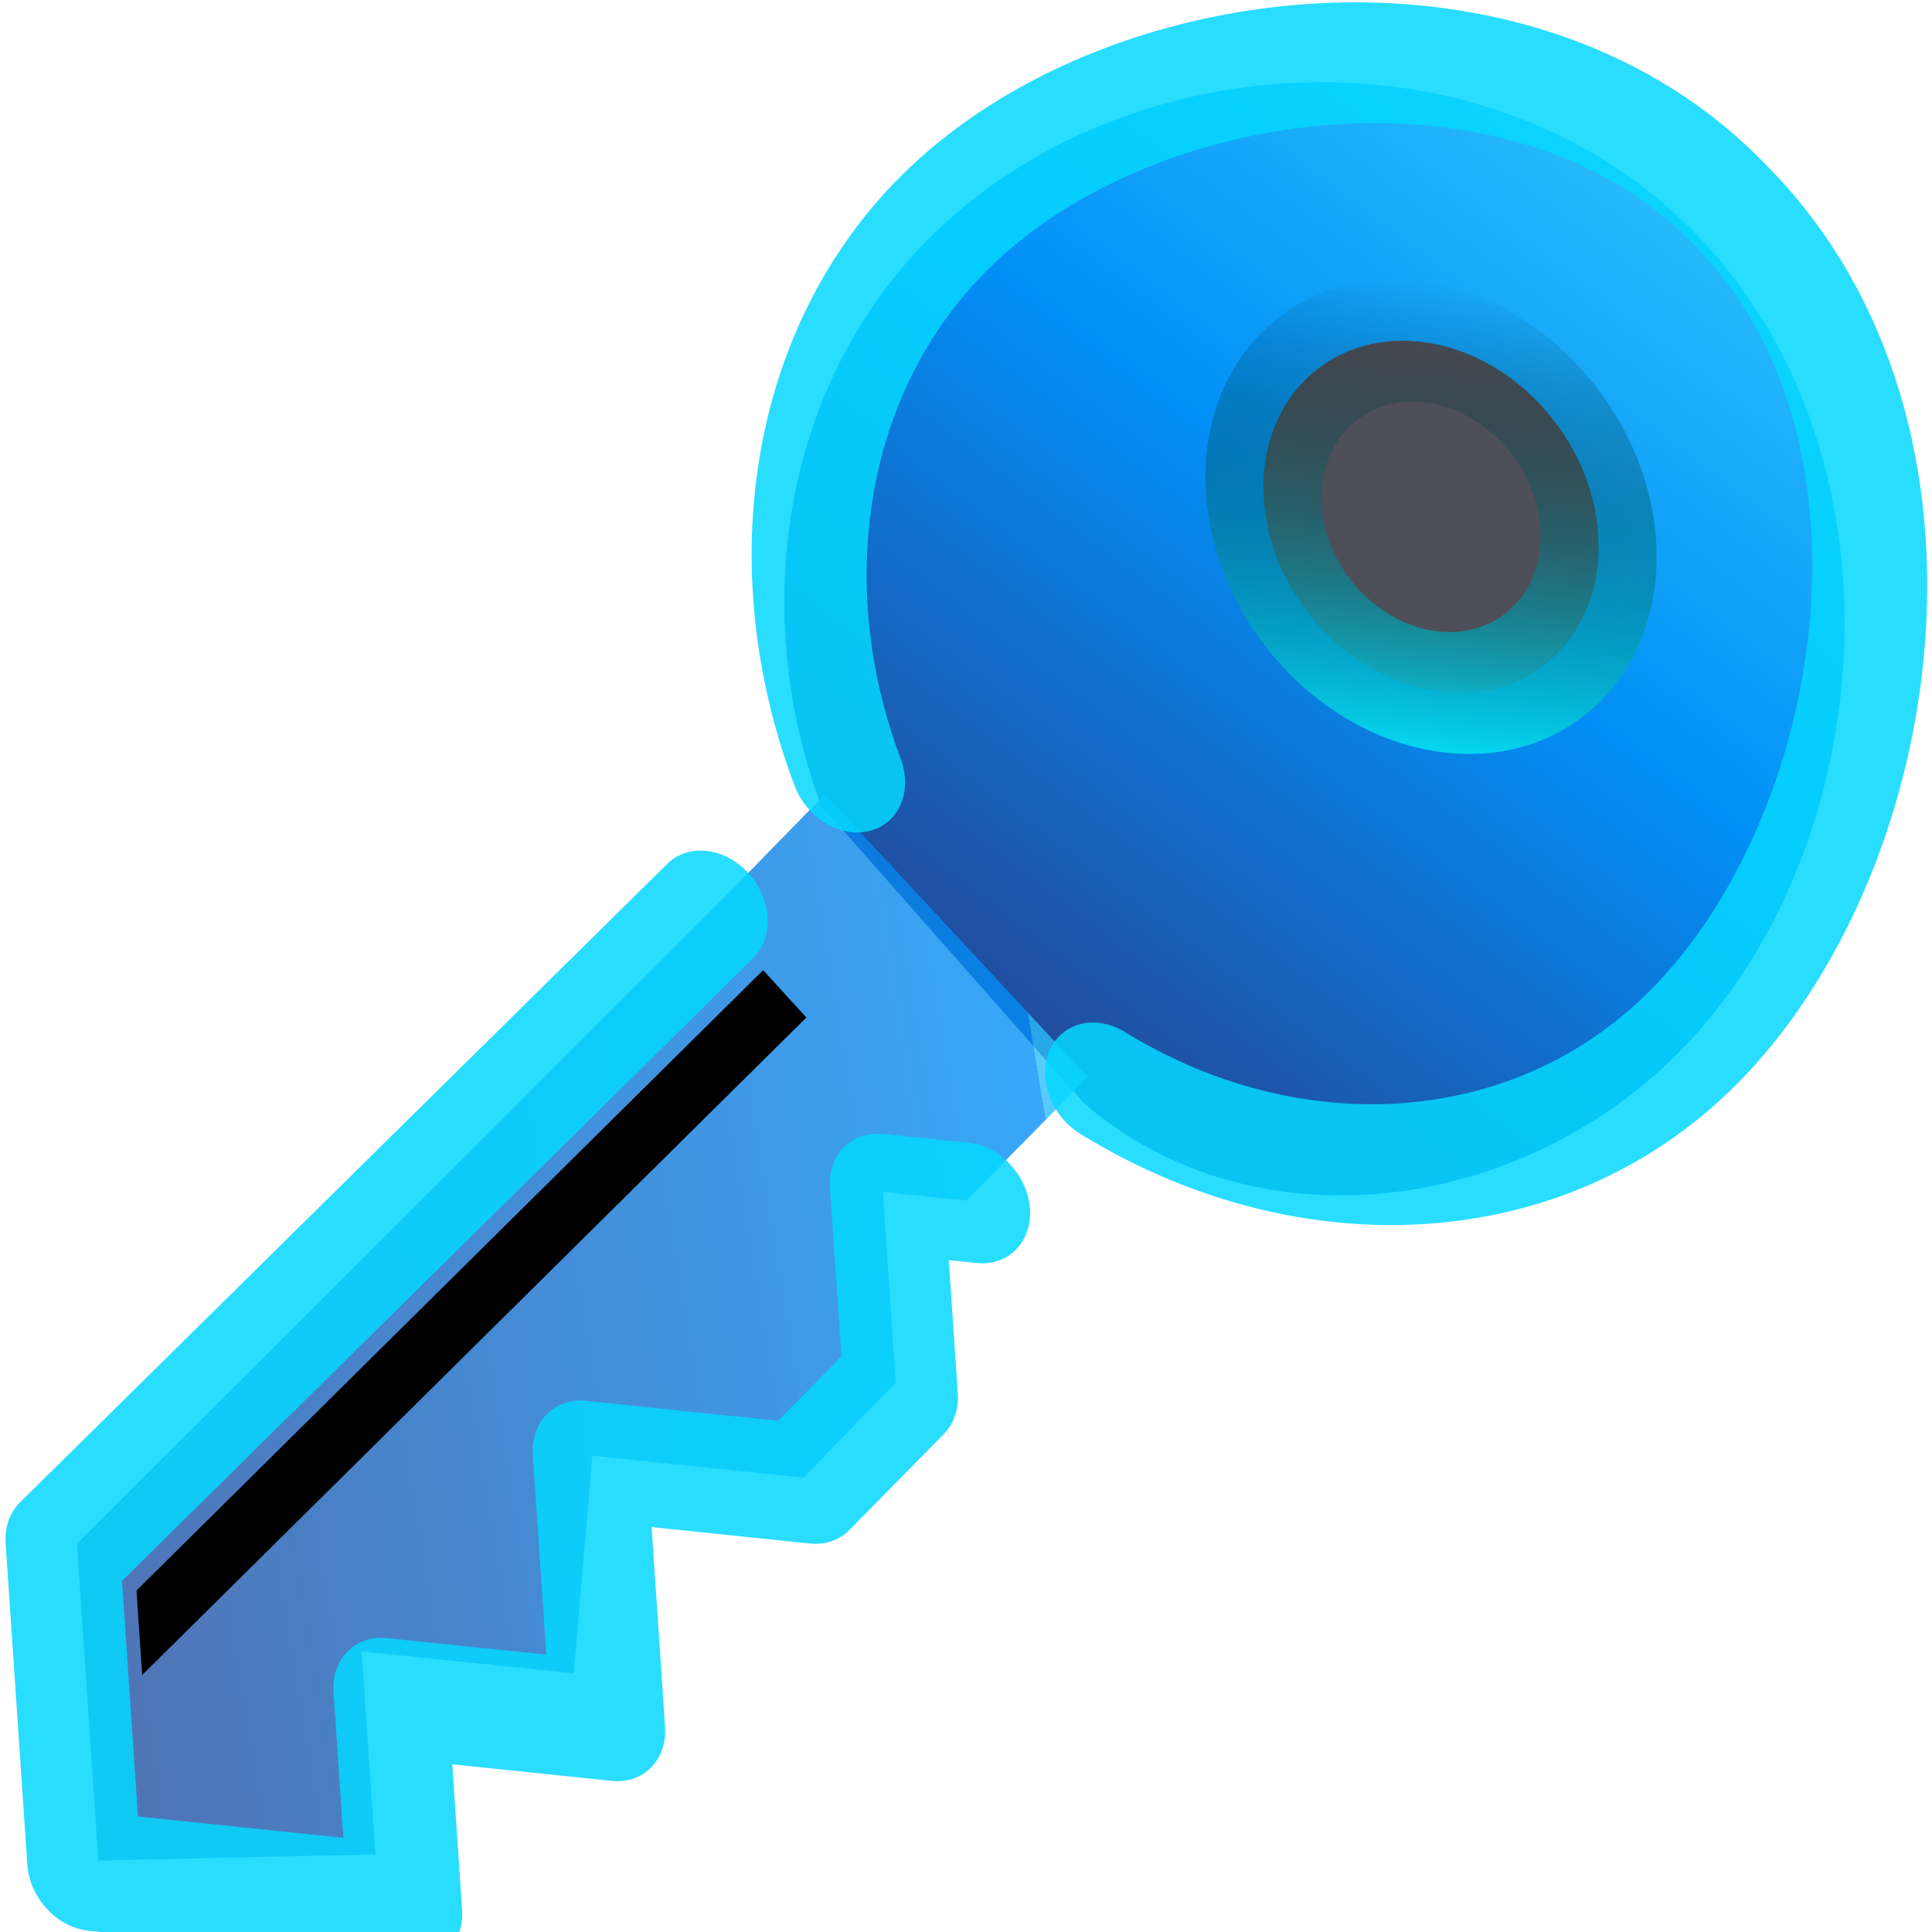 <?xml version="1.0" encoding="UTF-8" standalone="no"?>
<svg
   id="emoji"
   viewBox="0 0 72 72"
   version="1.1"
   sodipodi:docname="channel-emoji-permission copy.svg"
   inkscape:export-filename="channel-emoji-permission copy.png"
   inkscape:export-xdpi="96"
   inkscape:export-ydpi="96"
   inkscape:version="1.3.2 (091e20e, 2023-11-25)"
   xmlns:inkscape="http://www.inkscape.org/namespaces/inkscape"
   xmlns:sodipodi="http://sodipodi.sourceforge.net/DTD/sodipodi-0.dtd"
   xmlns:xlink="http://www.w3.org/1999/xlink"
   xmlns="http://www.w3.org/2000/svg"
   xmlns:svg="http://www.w3.org/2000/svg"
   xmlns:bx="https://boxy-svg.com">
  <sodipodi:namedview
     id="namedview15"
     pagecolor="#ffffff"
     bordercolor="#000000"
     borderopacity="0.25"
     inkscape:showpageshadow="2"
     inkscape:pageopacity="0.0"
     inkscape:pagecheckerboard="0"
     inkscape:deskcolor="#d1d1d1"
     inkscape:zoom="10.555556"
     inkscape:cx="36"
     inkscape:cy="47.794737"
     inkscape:window-width="1392"
     inkscape:window-height="1212"
     inkscape:window-x="0"
     inkscape:window-y="25"
     inkscape:window-maximized="0"
     inkscape:current-layer="emoji" />
  <defs
     id="defs8">
    <linearGradient
       id="linearGradient28"
       inkscape:collect="always">
      <stop
         style="stop-color:#05d7f0;stop-opacity:1;"
         offset="0"
         id="stop28" />
      <stop
         style="stop-color:#000000;stop-opacity:0;"
         offset="1"
         id="stop29" />
    </linearGradient>
    <linearGradient
       id="linearGradient27"
       bx:pinned="true">
      <title
         id="title24">vertix</title>
      <stop
         offset="0"
         style="stop-color: rgba(79, 231, 255, 0.98);"
         id="stop24" />
      <stop
         offset="0.295"
         style="stop-color: rgb(41, 189, 251);"
         id="stop25" />
      <stop
         offset="0.295"
         style="stop-color: rgb(2, 143, 247);"
         id="stop26" />
      <stop
         offset="1"
         style="stop-color: rgb(33, 76, 158);"
         id="stop27" />
    </linearGradient>
    <linearGradient
       id="vertix"
       bx:pinned="true">
      <title
         id="title1">vertix</title>
      <stop
         offset="0"
         style="stop-color: rgba(79, 231, 255, 0.98);"
         id="stop1" />
      <stop
         offset="0.295"
         style="stop-color: rgb(41, 189, 251);"
         id="stop2" />
      <stop
         offset="0.614"
         style="stop-color: rgb(2, 143, 247);"
         id="stop3" />
      <stop
         offset="1"
         style="stop-color: rgb(33, 76, 158);"
         id="stop4" />
    </linearGradient>
    <linearGradient
       id="vertix-1"
       gradientUnits="userSpaceOnUse"
       x1="66.57"
       y1="21.261"
       x2="66.57"
       y2="147.361"
       gradientTransform="matrix(1.011, 0, 0, 1.012, -148.961, -95.89)"
       xlink:href="#vertix" />
    <linearGradient
       id="vertix-2"
       gradientUnits="userSpaceOnUse"
       x1="28.416"
       y1="1.231"
       x2="28.416"
       y2="64.332"
       gradientTransform="matrix(-0.764, -0.462, -0.533, 0.72, 96.324, -18.506)"
       xlink:href="#vertix" />
    <linearGradient
       id="vertix-10"
       gradientUnits="userSpaceOnUse"
       x1="22.749"
       y1="6.466"
       x2="22.749"
       y2="46.801"
       gradientTransform="matrix(0.585, 0, 0, 0.866, 82.694, -44.771)"
       xlink:href="#vertix" />
    <linearGradient
       id="vertix-3"
       gradientUnits="userSpaceOnUse"
       x1="58.339"
       y1="-0.104"
       x2="51.535"
       y2="32.813"
       xlink:href="#gradient-1" />
    <linearGradient
       id="vertix-4"
       gradientUnits="userSpaceOnUse"
       x1="31.329"
       y1="35.466"
       x2="51.704"
       y2="60.652"
       xlink:href="#linearGradient27" />
    <radialGradient
       gradientUnits="userSpaceOnUse"
       cx="13.947"
       cy="59.074"
       r="21.194"
       id="gradient-1-3"
       gradientTransform="matrix(9.45, -10.582, 1.247, 1.11, -190.889, 144.71)"
       xlink:href="#gradient-1" />
    <linearGradient
       id="gradient-1">
      <title
         id="title4">vertix</title>
      <stop
         offset="0"
         style="stop-color: rgba(79, 231, 255, 0.98);"
         id="stop5" />
      <stop
         offset="0.295"
         style="stop-color: rgb(41, 189, 251);"
         id="stop6" />
      <stop
         offset="0.614"
         style="stop-color: rgb(2, 143, 247);"
         id="stop7" />
      <stop
         offset="1"
         style="stop-color: rgb(33, 76, 158);"
         id="stop8" />
    </linearGradient>
    <linearGradient
       inkscape:collect="always"
       xlink:href="#linearGradient28"
       id="linearGradient29"
       x1="46.796"
       y1="18.109"
       x2="56.275"
       y2="18.109"
       gradientUnits="userSpaceOnUse" />
  </defs>
  <g
     style=""
     transform="matrix(1.344, 0, 0, 1.066, 81.127, 49.796)"
     id="g8">
    <title
       id="title8">Key</title>
    <path
       stroke-linecap="round"
       stroke-linejoin="round"
       stroke-opacity="1"
       d="M 65.566 -25.081 C 65.548 -29.116 62.02 -32.292 57.637 -32.082 C 53.235 -31.85 49.641 -28.429 49.643 -24.371 C 49.583 -20.32 53.158 -21.049 57.61 -21.219 C 62.009 -21.451 65.552 -21 65.566 -25.081 Z M 59.567 15.823 L 60.026 16.469 L 60.439 15.734 C 60.27 15.72 60.548 -10.044 60.674 -10.03 L 59.391 -9.824 L 59.567 15.823 Z M 49.905 -6.265 C 49.866 -7.303 49.767 -8.345 49.593 -9.464 C 49.089 -12.012 48.082 -14.404 46.575 -16.513 C 45.025 -18.739 42.983 -20.65 40.572 -22.106 L 39.86 -22.538 C 40.702 -25.9 42.799 -29.304 45.668 -32.09 C 52.277 -38.455 62.989 -38.928 69.551 -33.09 C 76.101 -27.32 78.329 -17.983 71.757 -11.628 C 70.314 -10.286 67.758 -8.358 65.515 -7.161 L 65.413 19.606 C 65.402 20.582 64.762 22.012 64.017 22.758 L 61.059 25.583 C 61.827 24.847 62.13 24.568 62.13 24.568 C 62.086 24.541 60.004 26.481 59.671 26.278 L 55.123 23.654 C 54.361 22.981 53.773 21.64 53.86 20.649 L 54.356 9.454 L 54.331 9.316 L 49.377 6.847 L 49.981 -6.28 L 49.905 -6.265 Z"
       style="stroke-dasharray: 1729, 1729; stroke-dashoffset: 0; fill: url('#vertix-2'); stroke-width: 2.904; stroke: rgb(0, 0, 0); transform-origin: 85.401px 0.989px;"
       id="path8" />
  </g>
  <g
     transform="matrix(0.525, 0, 0, 0.53, 2.013, -8.043)"
     id="g9">
    <title
       id="title9">Kog</title>
    <path
       stroke-linecap="round"
       stroke-linejoin="round"
       stroke-opacity="1"
       d="M -60.353 -1.609 C -65.308 10.029 -78.758 15.495 -90.489 10.737 C -102.321 5.779 -107.681 -7.681 -102.726 -19.319 C -97.973 -31.059 -84.32 -36.523 -72.69 -31.565 C -61.061 -26.707 -55.397 -13.449 -60.353 -1.609 Z M -34.261 -17.497 L -17.373 -28.023 L -23.643 -43.203 L -42.959 -38.649 C -45.689 -42.595 -49.127 -45.835 -52.97 -48.667 L -48.521 -67.897 L -63.892 -74.273 L -74.308 -57.675 C -79.062 -58.383 -83.815 -58.383 -88.466 -57.675 L -98.883 -74.373 L -114.153 -68.199 L -109.906 -48.871 C -113.85 -46.137 -117.288 -42.799 -120.12 -38.953 L -139.233 -43.405 L -145.705 -28.225 L -129.12 -17.599 C -129.828 -12.843 -129.828 -8.085 -129.12 -3.431 L -145.908 6.791 L -139.638 21.971 L -120.322 17.721 C -117.592 21.465 -114.153 24.907 -110.31 27.739 L -114.861 46.867 L -99.591 53.141 L -88.871 36.545 C -84.118 37.253 -79.365 37.253 -74.713 36.545 L -64.196 53.243 L -48.824 46.969 L -53.274 27.639 C -49.532 24.907 -46.296 21.667 -43.363 17.721 L -23.946 22.173 L -17.474 6.993 L -34.261 -3.329 C -33.554 -8.085 -33.554 -12.741 -34.261 -17.497 Z"
       style="stroke-dasharray: 1729, 1729; stroke-dashoffset: 0; fill: url('#vertix-1'); stroke: rgb(0, 0, 0); stroke-width: 9.62;"
       id="path9" />
  </g>
  <path
     class="st4"
     d="M 103.168 -14.872 L 98.645 -16.189 L 98.645 -17.695 C 100.364 -18.147 101.901 -19.023 103.079 -20.228 C 104.258 -21.432 105.025 -22.912 105.296 -24.49 L 105.411 -24.49 C 105.669 -24.495 105.925 -24.548 106.161 -24.642 C 106.397 -24.739 106.607 -24.875 106.782 -25.045 C 106.958 -25.214 107.09 -25.414 107.176 -25.632 C 107.261 -25.85 107.296 -26.083 107.281 -26.311 C 107.241 -26.593 107.118 -26.858 106.928 -27.084 C 106.737 -27.31 106.481 -27.489 106.191 -27.6 L 106.191 -30.359 C 106.105 -32.721 104.998 -34.959 103.097 -36.603 C 101.197 -38.25 98.653 -39.168 96.005 -39.168 C 93.357 -39.168 90.813 -38.25 88.913 -36.603 C 87.012 -34.959 85.905 -32.72 85.822 -30.359 L 85.822 -27.65 C 85.549 -27.542 85.308 -27.375 85.123 -27.165 C 84.937 -26.955 84.812 -26.706 84.759 -26.444 C 84.719 -26.205 84.734 -25.959 84.809 -25.725 C 84.882 -25.49 85.012 -25.272 85.185 -25.087 C 85.358 -24.902 85.578 -24.75 85.822 -24.644 C 86.068 -24.539 86.336 -24.482 86.606 -24.477 L 86.722 -24.477 C 86.983 -22.889 87.747 -21.402 88.926 -20.191 C 90.104 -18.979 91.648 -18.093 93.373 -17.638 L 93.373 -16.185 L 88.84 -14.868 C 87.336 -14.429 86.03 -13.572 85.105 -12.426 C 84.18 -11.282 83.686 -9.904 83.696 -8.492 L 83.696 -4.218 L 108.324 -4.218 L 108.324 -8.492 C 108.334 -9.904 107.838 -11.284 106.913 -12.429 C 105.985 -13.581 104.674 -14.435 103.168 -14.872 Z"
     style="stroke-linecap: round; stroke-linejoin: round; stroke: rgb(0, 0, 0); fill: url('#vertix-10'); stroke-width: 0.668;"
     id="path10" />
  <g
     id="hair"
     transform="matrix(1, 0, 0, 1, -4.561, -8.811)" />
  <g
     id="skin"
     transform="matrix(1, 0, 0, 1, -4.561, -8.811)" />
  <g
     id="skin-shadow"
     transform="matrix(1, 0, 0, 1, -4.561, -8.811)" />
  <g
     id="color"
     transform="matrix(-1.34,-1.442,-1.163,1.182,143.442,72.155)">
    <title
       id="title13">key</title>
    <path
       stroke="none"
       d="m 55.94,32.583 c 3.583,-1.818 6.069,-5.786 6.069,-10.389 0,-6.321 -4.729,-12.783 -10.513,-12.783 -5.784,0 -10.434,6.462 -10.434,12.783 0,5.112 3.101,10.046 7.358,10.619"
       style="fill:url(#vertix-3);stroke-width:2.415px"
       id="path13" />
    <path
       stroke-linecap="round"
       stroke-linejoin="round"
       stroke-miterlimit="10"
       style="fill:url(#vertix-4);fill-opacity:0.79;stroke-width:2.415px"
       d="m 56.027,32.349 -0.004,1.154 -0.007,1.923 0.156,20.725 -4.502,4.501 -3.66,-4.66 2.883,-2.883 -3.157,-3.157 2.641,-3.641 -3.14,-3.141 0.014,-2.976 2.709,-2.71 -1.241,-1.241 v -3.894"
       id="path14" />
    <polygon
       stroke="none"
       points="53.544,57.09 54.744,55.888 54.525,36.061 53.311,36.074 "
       style="stroke-width:2.415px"
       id="polygon14" />
    <circle
       cx="51.535"
       cy="18.109"
       transform="matrix(0.707,-0.707,0.707,0.707,2.289,41.745)"
       stroke="none"
       style="fill:#4e4f58;stroke-width:2.438px"
       id="ellipse14"
       r="3.521" />
    <g
       id="line">
      <polyline
         fill="none"
         stroke="#000000"
         stroke-linecap="round"
         stroke-linejoin="round"
         stroke-miterlimit="10"
         points="56.025,36.026 56.282,56.472 51.721,61.032 46.955,56.267 49.876,53.346 46.648,50.117 50.337,46.428 47.126,43.217 47.126,40.187 49.871,37.442 48.602,36.173"
         style="stroke-width:2.415px;stroke:#05d7ff;stroke-opacity:0.855"
         id="polyline14" />
      <circle
         cx="51.535"
         cy="18.109"
         transform="matrix(0.707,-0.707,0.707,0.707,2.289,41.745)"
         fill="none"
         stroke="#000000"
         stroke-linecap="round"
         stroke-linejoin="round"
         stroke-miterlimit="10"
         style="stroke-width:2.438px;stroke:url(#linearGradient29)"
         id="ellipse15"
         r="3.521" />
      <path
         fill="none"
         stroke="#000000"
         stroke-linecap="round"
         stroke-linejoin="round"
         stroke-miterlimit="10"
         d="m 56.017,31.636 c 3.571,-1.769 6.027,-5.59 5.993,-10 C 61.966,15.764 57.35,8.658 51.808,8.413 51.634,8.405 51.458,8.402 51.282,8.403 45.498,8.447 41.019,15.738 41.065,21.795 c 0.037,4.898 3.133,9.022 7.375,10.399"
         style="stroke-width:2.415px;stroke:#05d7ff;stroke-opacity:0.855"
         id="path15" />
    </g>
  </g>
</svg>
